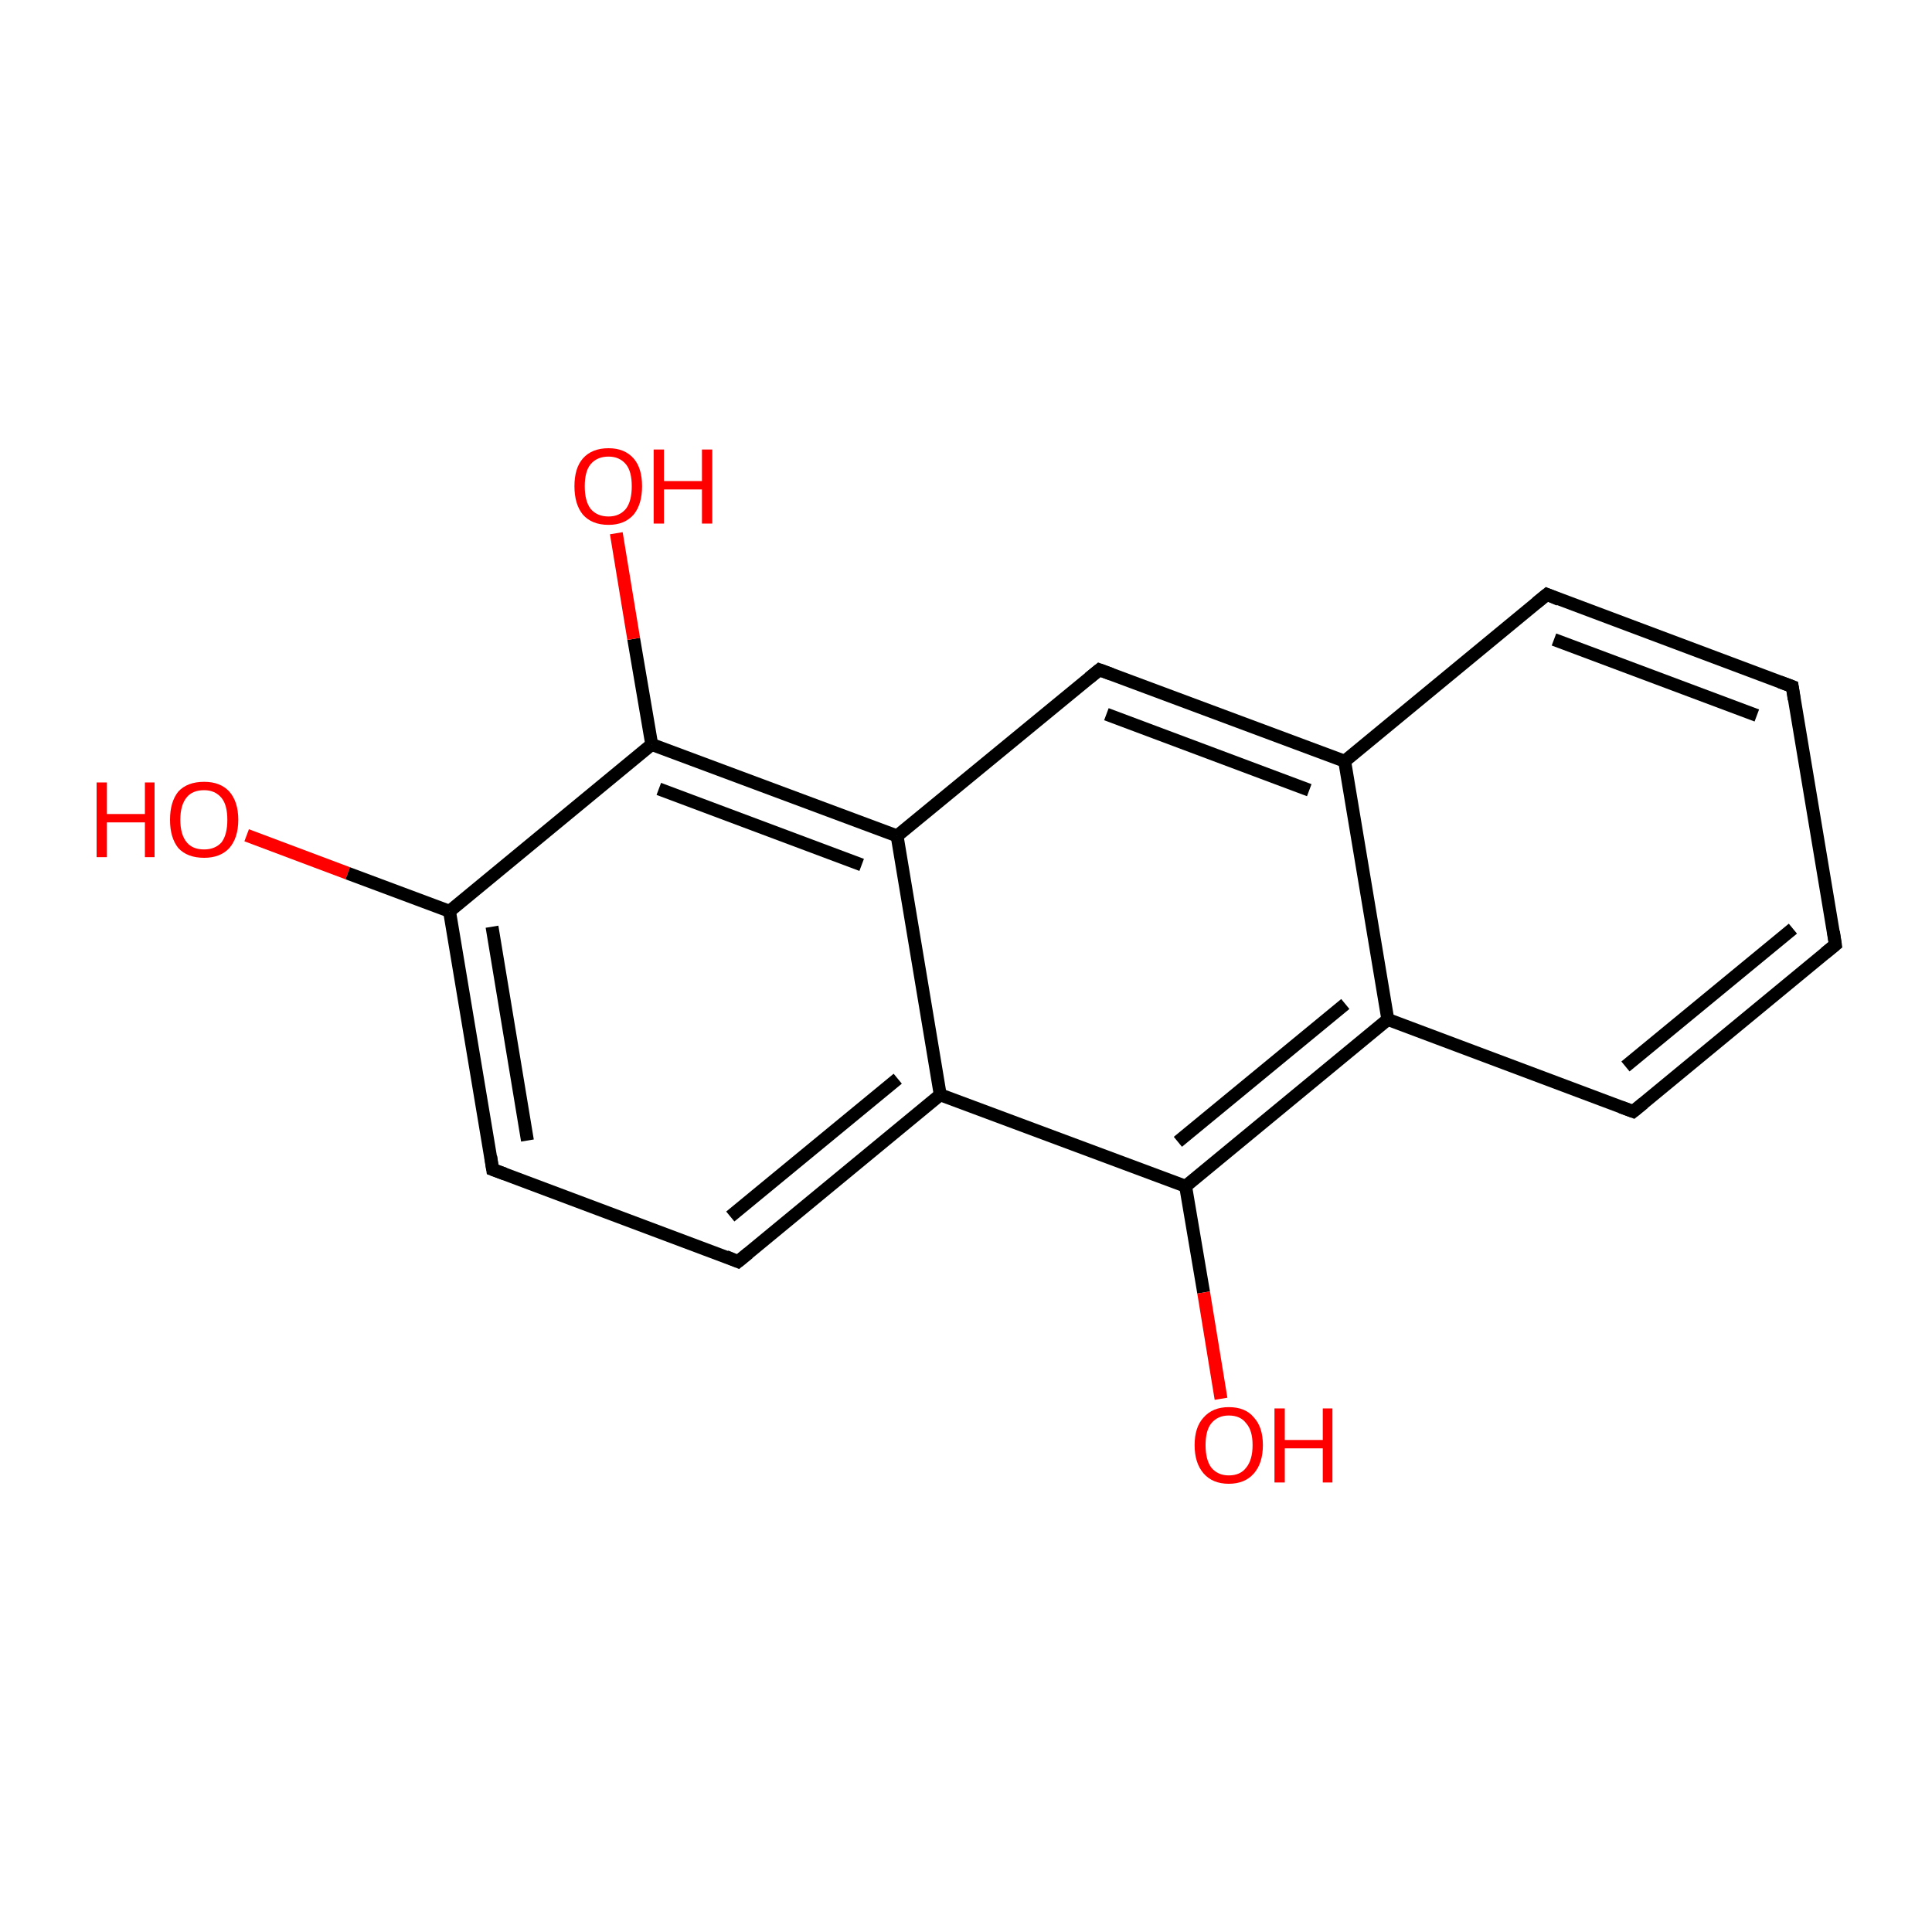 <?xml version='1.0' encoding='iso-8859-1'?>
<svg version='1.1' baseProfile='full'
              xmlns='http://www.w3.org/2000/svg'
                      xmlns:rdkit='http://www.rdkit.org/xml'
                      xmlns:xlink='http://www.w3.org/1999/xlink'
                  xml:space='preserve'
width='300px' height='300px' viewBox='0 0 300 300'>
<!-- END OF HEADER -->
<rect style='opacity:1.0;fill:#FFFFFF;stroke:none' width='300.0' height='300.0' x='0.0' y='0.0'> </rect>
<path class='bond-0 atom-0 atom-1' d='M 38.3,129.7 L 54.0,135.6' style='fill:none;fill-rule:evenodd;stroke:#FF0000;stroke-width:2.0px;stroke-linecap:butt;stroke-linejoin:miter;stroke-opacity:1' />
<path class='bond-0 atom-0 atom-1' d='M 54.0,135.6 L 69.8,141.5' style='fill:none;fill-rule:evenodd;stroke:#000000;stroke-width:2.0px;stroke-linecap:butt;stroke-linejoin:miter;stroke-opacity:1' />
<path class='bond-1 atom-1 atom-2' d='M 69.8,141.5 L 76.5,181.6' style='fill:none;fill-rule:evenodd;stroke:#000000;stroke-width:2.0px;stroke-linecap:butt;stroke-linejoin:miter;stroke-opacity:1' />
<path class='bond-1 atom-1 atom-2' d='M 76.4,143.9 L 81.9,177.1' style='fill:none;fill-rule:evenodd;stroke:#000000;stroke-width:2.0px;stroke-linecap:butt;stroke-linejoin:miter;stroke-opacity:1' />
<path class='bond-2 atom-2 atom-3' d='M 76.5,181.6 L 114.6,195.9' style='fill:none;fill-rule:evenodd;stroke:#000000;stroke-width:2.0px;stroke-linecap:butt;stroke-linejoin:miter;stroke-opacity:1' />
<path class='bond-3 atom-3 atom-4' d='M 114.6,195.9 L 146.0,170.0' style='fill:none;fill-rule:evenodd;stroke:#000000;stroke-width:2.0px;stroke-linecap:butt;stroke-linejoin:miter;stroke-opacity:1' />
<path class='bond-3 atom-3 atom-4' d='M 113.4,188.9 L 139.4,167.5' style='fill:none;fill-rule:evenodd;stroke:#000000;stroke-width:2.0px;stroke-linecap:butt;stroke-linejoin:miter;stroke-opacity:1' />
<path class='bond-4 atom-4 atom-5' d='M 146.0,170.0 L 184.1,184.2' style='fill:none;fill-rule:evenodd;stroke:#000000;stroke-width:2.0px;stroke-linecap:butt;stroke-linejoin:miter;stroke-opacity:1' />
<path class='bond-5 atom-5 atom-6' d='M 184.1,184.2 L 186.9,200.7' style='fill:none;fill-rule:evenodd;stroke:#000000;stroke-width:2.0px;stroke-linecap:butt;stroke-linejoin:miter;stroke-opacity:1' />
<path class='bond-5 atom-5 atom-6' d='M 186.9,200.7 L 189.6,217.2' style='fill:none;fill-rule:evenodd;stroke:#FF0000;stroke-width:2.0px;stroke-linecap:butt;stroke-linejoin:miter;stroke-opacity:1' />
<path class='bond-6 atom-5 atom-7' d='M 184.1,184.2 L 215.5,158.3' style='fill:none;fill-rule:evenodd;stroke:#000000;stroke-width:2.0px;stroke-linecap:butt;stroke-linejoin:miter;stroke-opacity:1' />
<path class='bond-6 atom-5 atom-7' d='M 182.9,177.3 L 208.9,155.9' style='fill:none;fill-rule:evenodd;stroke:#000000;stroke-width:2.0px;stroke-linecap:butt;stroke-linejoin:miter;stroke-opacity:1' />
<path class='bond-7 atom-7 atom-8' d='M 215.5,158.3 L 253.6,172.6' style='fill:none;fill-rule:evenodd;stroke:#000000;stroke-width:2.0px;stroke-linecap:butt;stroke-linejoin:miter;stroke-opacity:1' />
<path class='bond-8 atom-8 atom-9' d='M 253.6,172.6 L 285.0,146.7' style='fill:none;fill-rule:evenodd;stroke:#000000;stroke-width:2.0px;stroke-linecap:butt;stroke-linejoin:miter;stroke-opacity:1' />
<path class='bond-8 atom-8 atom-9' d='M 252.4,165.6 L 278.4,144.2' style='fill:none;fill-rule:evenodd;stroke:#000000;stroke-width:2.0px;stroke-linecap:butt;stroke-linejoin:miter;stroke-opacity:1' />
<path class='bond-9 atom-9 atom-10' d='M 285.0,146.7 L 278.3,106.6' style='fill:none;fill-rule:evenodd;stroke:#000000;stroke-width:2.0px;stroke-linecap:butt;stroke-linejoin:miter;stroke-opacity:1' />
<path class='bond-10 atom-10 atom-11' d='M 278.3,106.6 L 240.2,92.3' style='fill:none;fill-rule:evenodd;stroke:#000000;stroke-width:2.0px;stroke-linecap:butt;stroke-linejoin:miter;stroke-opacity:1' />
<path class='bond-10 atom-10 atom-11' d='M 272.8,111.1 L 241.3,99.3' style='fill:none;fill-rule:evenodd;stroke:#000000;stroke-width:2.0px;stroke-linecap:butt;stroke-linejoin:miter;stroke-opacity:1' />
<path class='bond-11 atom-11 atom-12' d='M 240.2,92.3 L 208.8,118.2' style='fill:none;fill-rule:evenodd;stroke:#000000;stroke-width:2.0px;stroke-linecap:butt;stroke-linejoin:miter;stroke-opacity:1' />
<path class='bond-12 atom-12 atom-13' d='M 208.8,118.2 L 170.7,104.0' style='fill:none;fill-rule:evenodd;stroke:#000000;stroke-width:2.0px;stroke-linecap:butt;stroke-linejoin:miter;stroke-opacity:1' />
<path class='bond-12 atom-12 atom-13' d='M 203.3,122.7 L 171.8,110.9' style='fill:none;fill-rule:evenodd;stroke:#000000;stroke-width:2.0px;stroke-linecap:butt;stroke-linejoin:miter;stroke-opacity:1' />
<path class='bond-13 atom-13 atom-14' d='M 170.7,104.0 L 139.3,129.8' style='fill:none;fill-rule:evenodd;stroke:#000000;stroke-width:2.0px;stroke-linecap:butt;stroke-linejoin:miter;stroke-opacity:1' />
<path class='bond-14 atom-14 atom-15' d='M 139.3,129.8 L 101.2,115.6' style='fill:none;fill-rule:evenodd;stroke:#000000;stroke-width:2.0px;stroke-linecap:butt;stroke-linejoin:miter;stroke-opacity:1' />
<path class='bond-14 atom-14 atom-15' d='M 133.8,134.3 L 102.3,122.5' style='fill:none;fill-rule:evenodd;stroke:#000000;stroke-width:2.0px;stroke-linecap:butt;stroke-linejoin:miter;stroke-opacity:1' />
<path class='bond-15 atom-15 atom-16' d='M 101.2,115.6 L 98.4,99.2' style='fill:none;fill-rule:evenodd;stroke:#000000;stroke-width:2.0px;stroke-linecap:butt;stroke-linejoin:miter;stroke-opacity:1' />
<path class='bond-15 atom-15 atom-16' d='M 98.4,99.2 L 95.7,82.8' style='fill:none;fill-rule:evenodd;stroke:#FF0000;stroke-width:2.0px;stroke-linecap:butt;stroke-linejoin:miter;stroke-opacity:1' />
<path class='bond-16 atom-15 atom-1' d='M 101.2,115.6 L 69.8,141.5' style='fill:none;fill-rule:evenodd;stroke:#000000;stroke-width:2.0px;stroke-linecap:butt;stroke-linejoin:miter;stroke-opacity:1' />
<path class='bond-17 atom-14 atom-4' d='M 139.3,129.8 L 146.0,170.0' style='fill:none;fill-rule:evenodd;stroke:#000000;stroke-width:2.0px;stroke-linecap:butt;stroke-linejoin:miter;stroke-opacity:1' />
<path class='bond-18 atom-12 atom-7' d='M 208.8,118.2 L 215.5,158.3' style='fill:none;fill-rule:evenodd;stroke:#000000;stroke-width:2.0px;stroke-linecap:butt;stroke-linejoin:miter;stroke-opacity:1' />
<path d='M 76.2,179.6 L 76.5,181.6 L 78.4,182.3' style='fill:none;stroke:#000000;stroke-width:2.0px;stroke-linecap:butt;stroke-linejoin:miter;stroke-miterlimit:10;stroke-opacity:1;' />
<path d='M 112.7,195.1 L 114.6,195.9 L 116.2,194.6' style='fill:none;stroke:#000000;stroke-width:2.0px;stroke-linecap:butt;stroke-linejoin:miter;stroke-miterlimit:10;stroke-opacity:1;' />
<path d='M 251.7,171.9 L 253.6,172.6 L 255.2,171.3' style='fill:none;stroke:#000000;stroke-width:2.0px;stroke-linecap:butt;stroke-linejoin:miter;stroke-miterlimit:10;stroke-opacity:1;' />
<path d='M 283.4,148.0 L 285.0,146.7 L 284.7,144.7' style='fill:none;stroke:#000000;stroke-width:2.0px;stroke-linecap:butt;stroke-linejoin:miter;stroke-miterlimit:10;stroke-opacity:1;' />
<path d='M 278.6,108.6 L 278.3,106.6 L 276.4,105.9' style='fill:none;stroke:#000000;stroke-width:2.0px;stroke-linecap:butt;stroke-linejoin:miter;stroke-miterlimit:10;stroke-opacity:1;' />
<path d='M 242.1,93.1 L 240.2,92.3 L 238.6,93.6' style='fill:none;stroke:#000000;stroke-width:2.0px;stroke-linecap:butt;stroke-linejoin:miter;stroke-miterlimit:10;stroke-opacity:1;' />
<path d='M 172.6,104.7 L 170.7,104.0 L 169.1,105.3' style='fill:none;stroke:#000000;stroke-width:2.0px;stroke-linecap:butt;stroke-linejoin:miter;stroke-miterlimit:10;stroke-opacity:1;' />
<path class='atom-0' d='M 15.0 121.5
L 16.6 121.5
L 16.6 126.4
L 22.5 126.4
L 22.5 121.5
L 24.0 121.5
L 24.0 133.1
L 22.5 133.1
L 22.5 127.7
L 16.6 127.7
L 16.6 133.1
L 15.0 133.1
L 15.0 121.5
' fill='#FF0000'/>
<path class='atom-0' d='M 26.4 127.3
Q 26.4 124.5, 27.7 122.9
Q 29.1 121.4, 31.7 121.4
Q 34.2 121.4, 35.6 122.9
Q 37.0 124.5, 37.0 127.3
Q 37.0 130.1, 35.6 131.7
Q 34.2 133.2, 31.7 133.2
Q 29.1 133.2, 27.7 131.7
Q 26.4 130.1, 26.4 127.3
M 31.7 131.9
Q 33.4 131.9, 34.4 130.8
Q 35.3 129.6, 35.3 127.3
Q 35.3 125.0, 34.4 123.9
Q 33.4 122.7, 31.7 122.7
Q 29.9 122.7, 29.0 123.8
Q 28.0 125.0, 28.0 127.3
Q 28.0 129.6, 29.0 130.8
Q 29.9 131.9, 31.7 131.9
' fill='#FF0000'/>
<path class='atom-6' d='M 185.5 224.4
Q 185.5 221.6, 186.9 220.1
Q 188.3 218.5, 190.8 218.5
Q 193.4 218.5, 194.7 220.1
Q 196.1 221.6, 196.1 224.4
Q 196.1 227.2, 194.7 228.8
Q 193.3 230.4, 190.8 230.4
Q 188.3 230.4, 186.9 228.8
Q 185.5 227.2, 185.5 224.4
M 190.8 229.1
Q 192.6 229.1, 193.5 227.9
Q 194.5 226.7, 194.5 224.4
Q 194.5 222.1, 193.5 221.0
Q 192.6 219.8, 190.8 219.8
Q 189.1 219.8, 188.1 221.0
Q 187.2 222.1, 187.2 224.4
Q 187.2 226.7, 188.1 227.9
Q 189.1 229.1, 190.8 229.1
' fill='#FF0000'/>
<path class='atom-6' d='M 197.9 218.7
L 199.5 218.7
L 199.5 223.6
L 205.4 223.6
L 205.4 218.7
L 206.9 218.7
L 206.9 230.2
L 205.4 230.2
L 205.4 224.9
L 199.5 224.9
L 199.5 230.2
L 197.9 230.2
L 197.9 218.7
' fill='#FF0000'/>
<path class='atom-16' d='M 89.2 75.5
Q 89.2 72.7, 90.5 71.2
Q 91.9 69.6, 94.5 69.6
Q 97.0 69.6, 98.4 71.2
Q 99.7 72.7, 99.7 75.5
Q 99.7 78.3, 98.4 79.9
Q 97.0 81.5, 94.5 81.5
Q 91.9 81.5, 90.5 79.9
Q 89.2 78.3, 89.2 75.5
M 94.5 80.2
Q 96.2 80.2, 97.2 79.0
Q 98.1 77.8, 98.1 75.5
Q 98.1 73.2, 97.2 72.1
Q 96.2 70.9, 94.5 70.9
Q 92.7 70.9, 91.7 72.1
Q 90.8 73.2, 90.8 75.5
Q 90.8 77.8, 91.7 79.0
Q 92.7 80.2, 94.5 80.2
' fill='#FF0000'/>
<path class='atom-16' d='M 101.5 69.8
L 103.1 69.8
L 103.1 74.7
L 109.0 74.7
L 109.0 69.8
L 110.6 69.8
L 110.6 81.3
L 109.0 81.3
L 109.0 76.0
L 103.1 76.0
L 103.1 81.3
L 101.5 81.3
L 101.5 69.8
' fill='#FF0000'/>
</svg>
